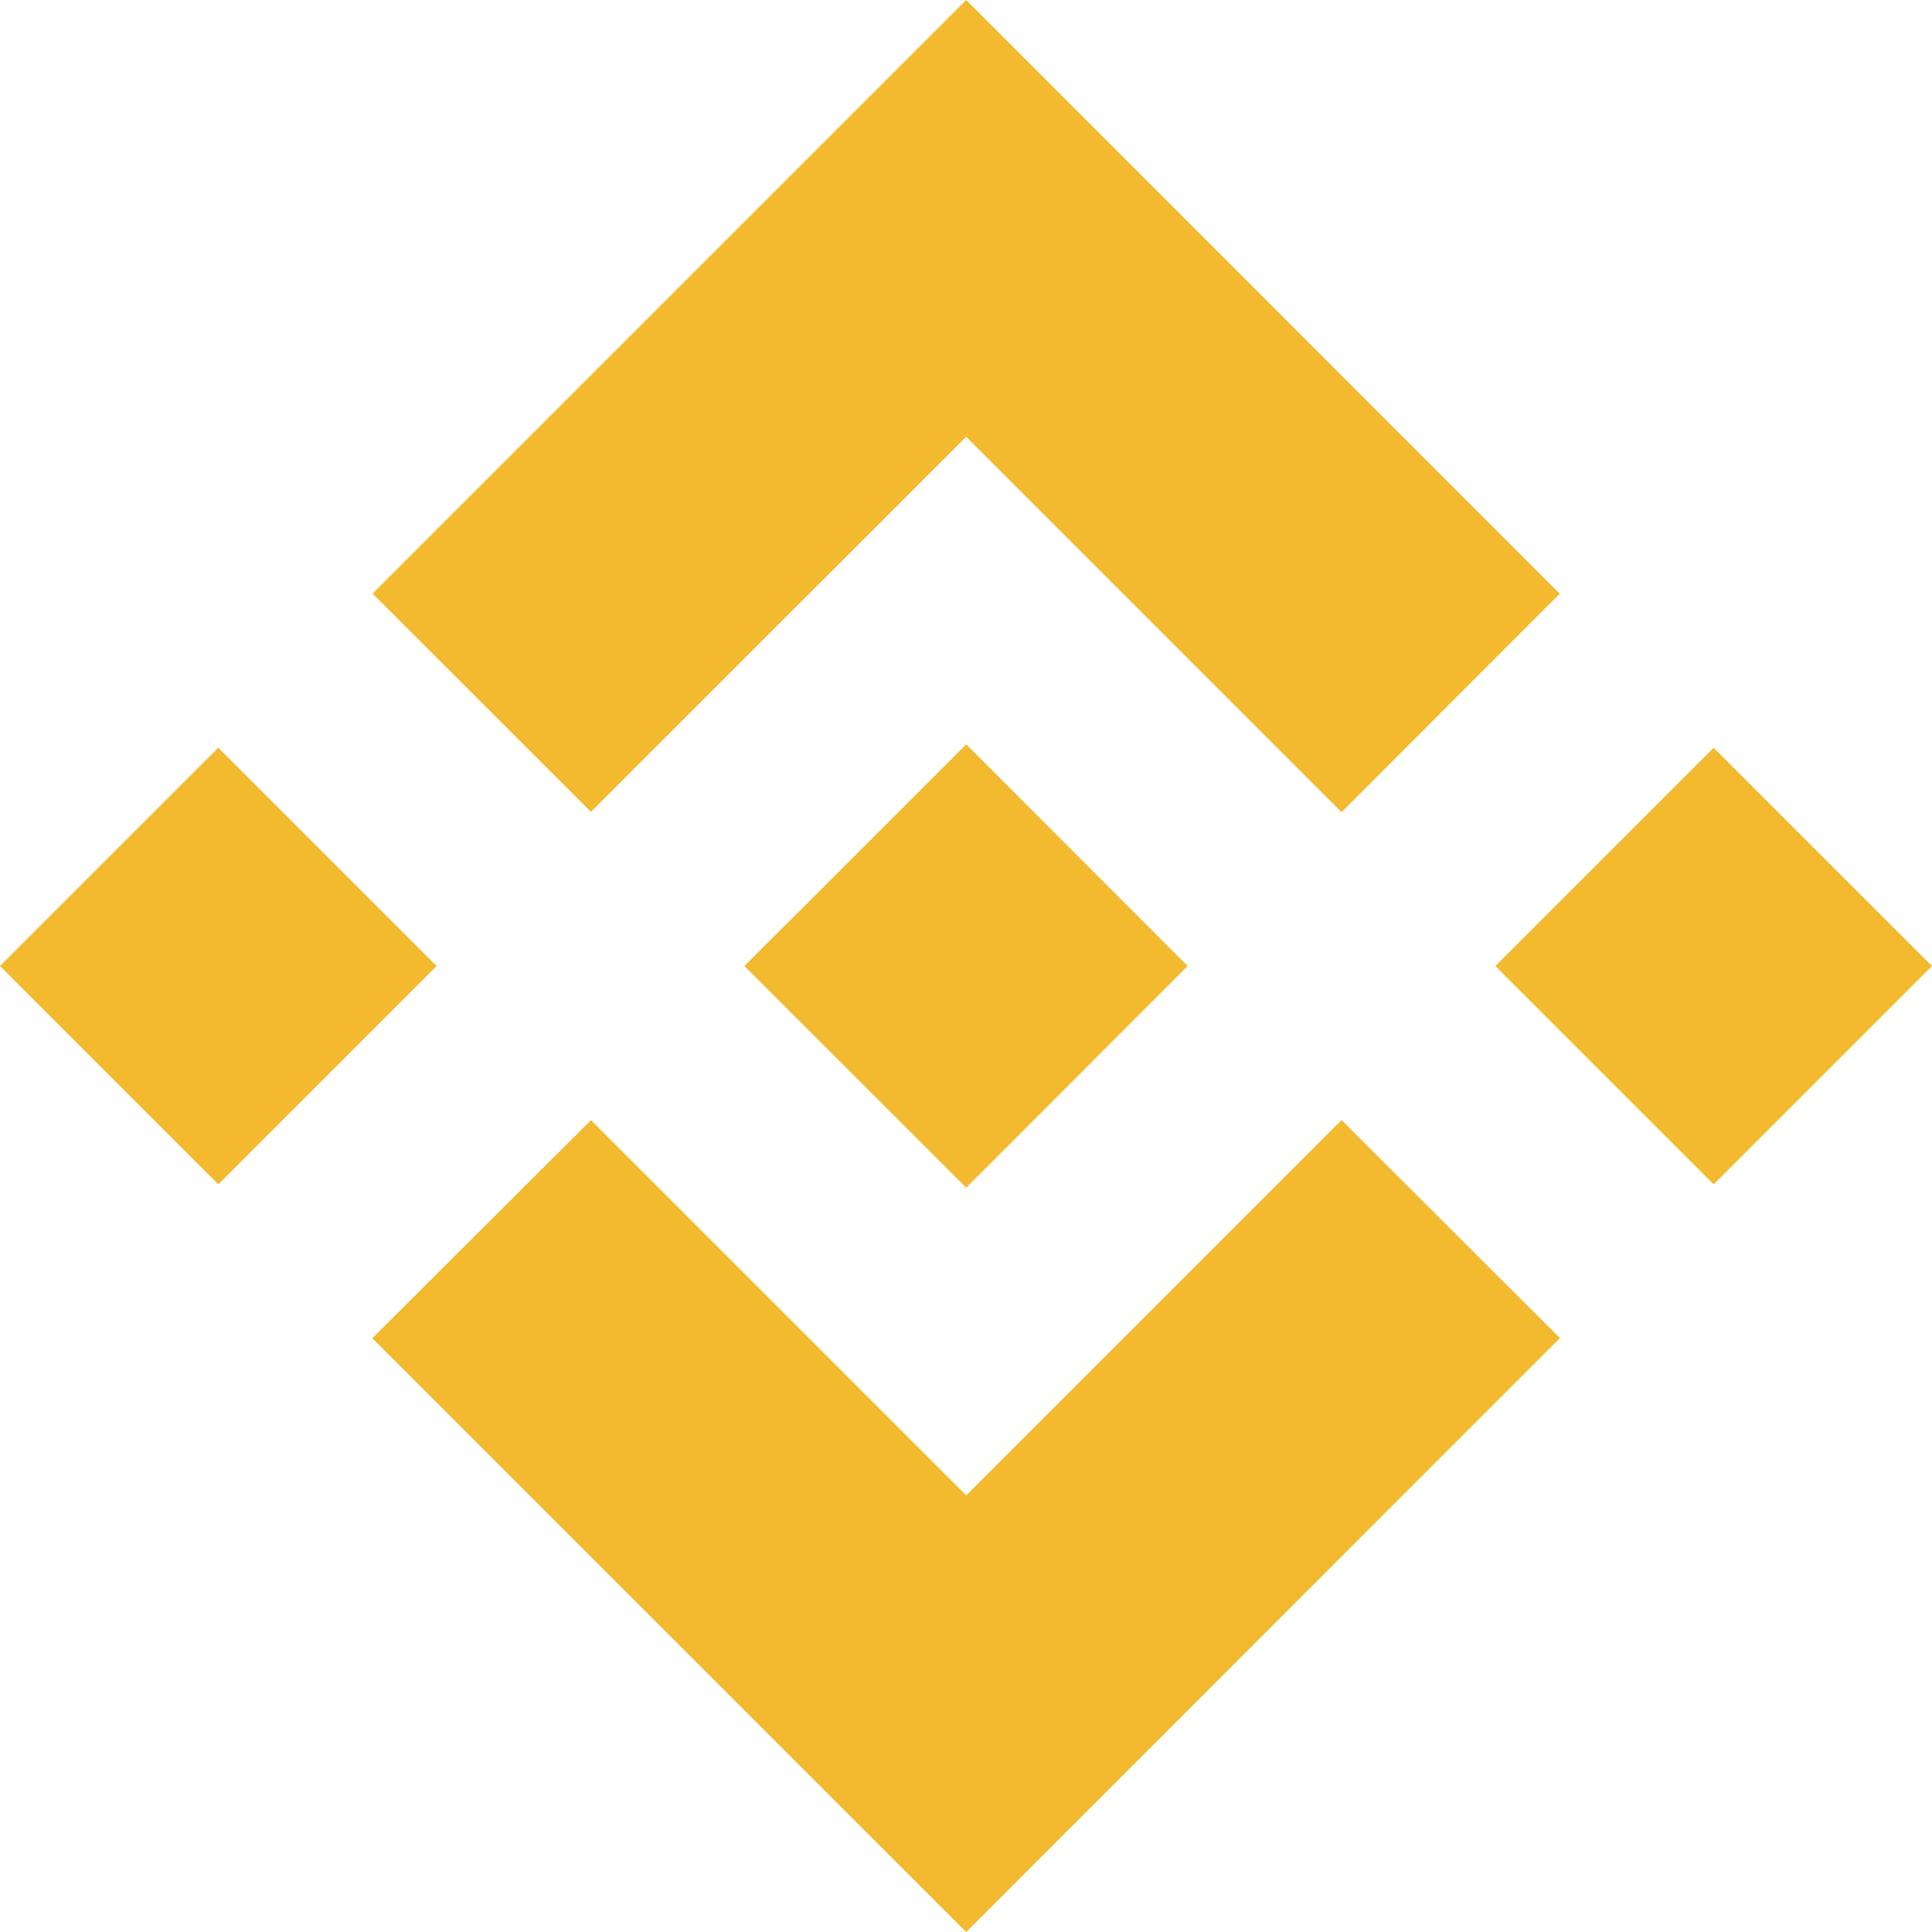 <svg xmlns="http://www.w3.org/2000/svg" width="45" height="45" viewBox="0 0 45 45" fill="none"><script xmlns="" type="text/javascript"/><script xmlns=""/>
<path fill-rule="evenodd" clip-rule="evenodd" d="M13.764 18.909L22.504 10.172L31.247 18.916L36.33 13.829L22.504 0L8.678 13.826L13.764 18.909ZM0 22.501L5.084 17.417L10.168 22.501L5.084 27.585L0 22.501ZM22.504 34.831L13.764 26.091L8.671 31.17L8.678 31.177L22.504 45L36.33 31.17L36.334 31.167L31.247 26.088L22.504 34.831ZM34.83 22.502L39.914 17.418L44.998 22.502L39.914 27.586L34.83 22.502ZM22.504 17.337L27.661 22.498H27.665L27.661 22.502L22.504 27.663L17.347 22.509L17.34 22.498L17.347 22.491L18.25 21.588L18.69 21.151L22.504 17.337Z" fill="#F3BA2F"/>
<script xmlns=""/></svg>
